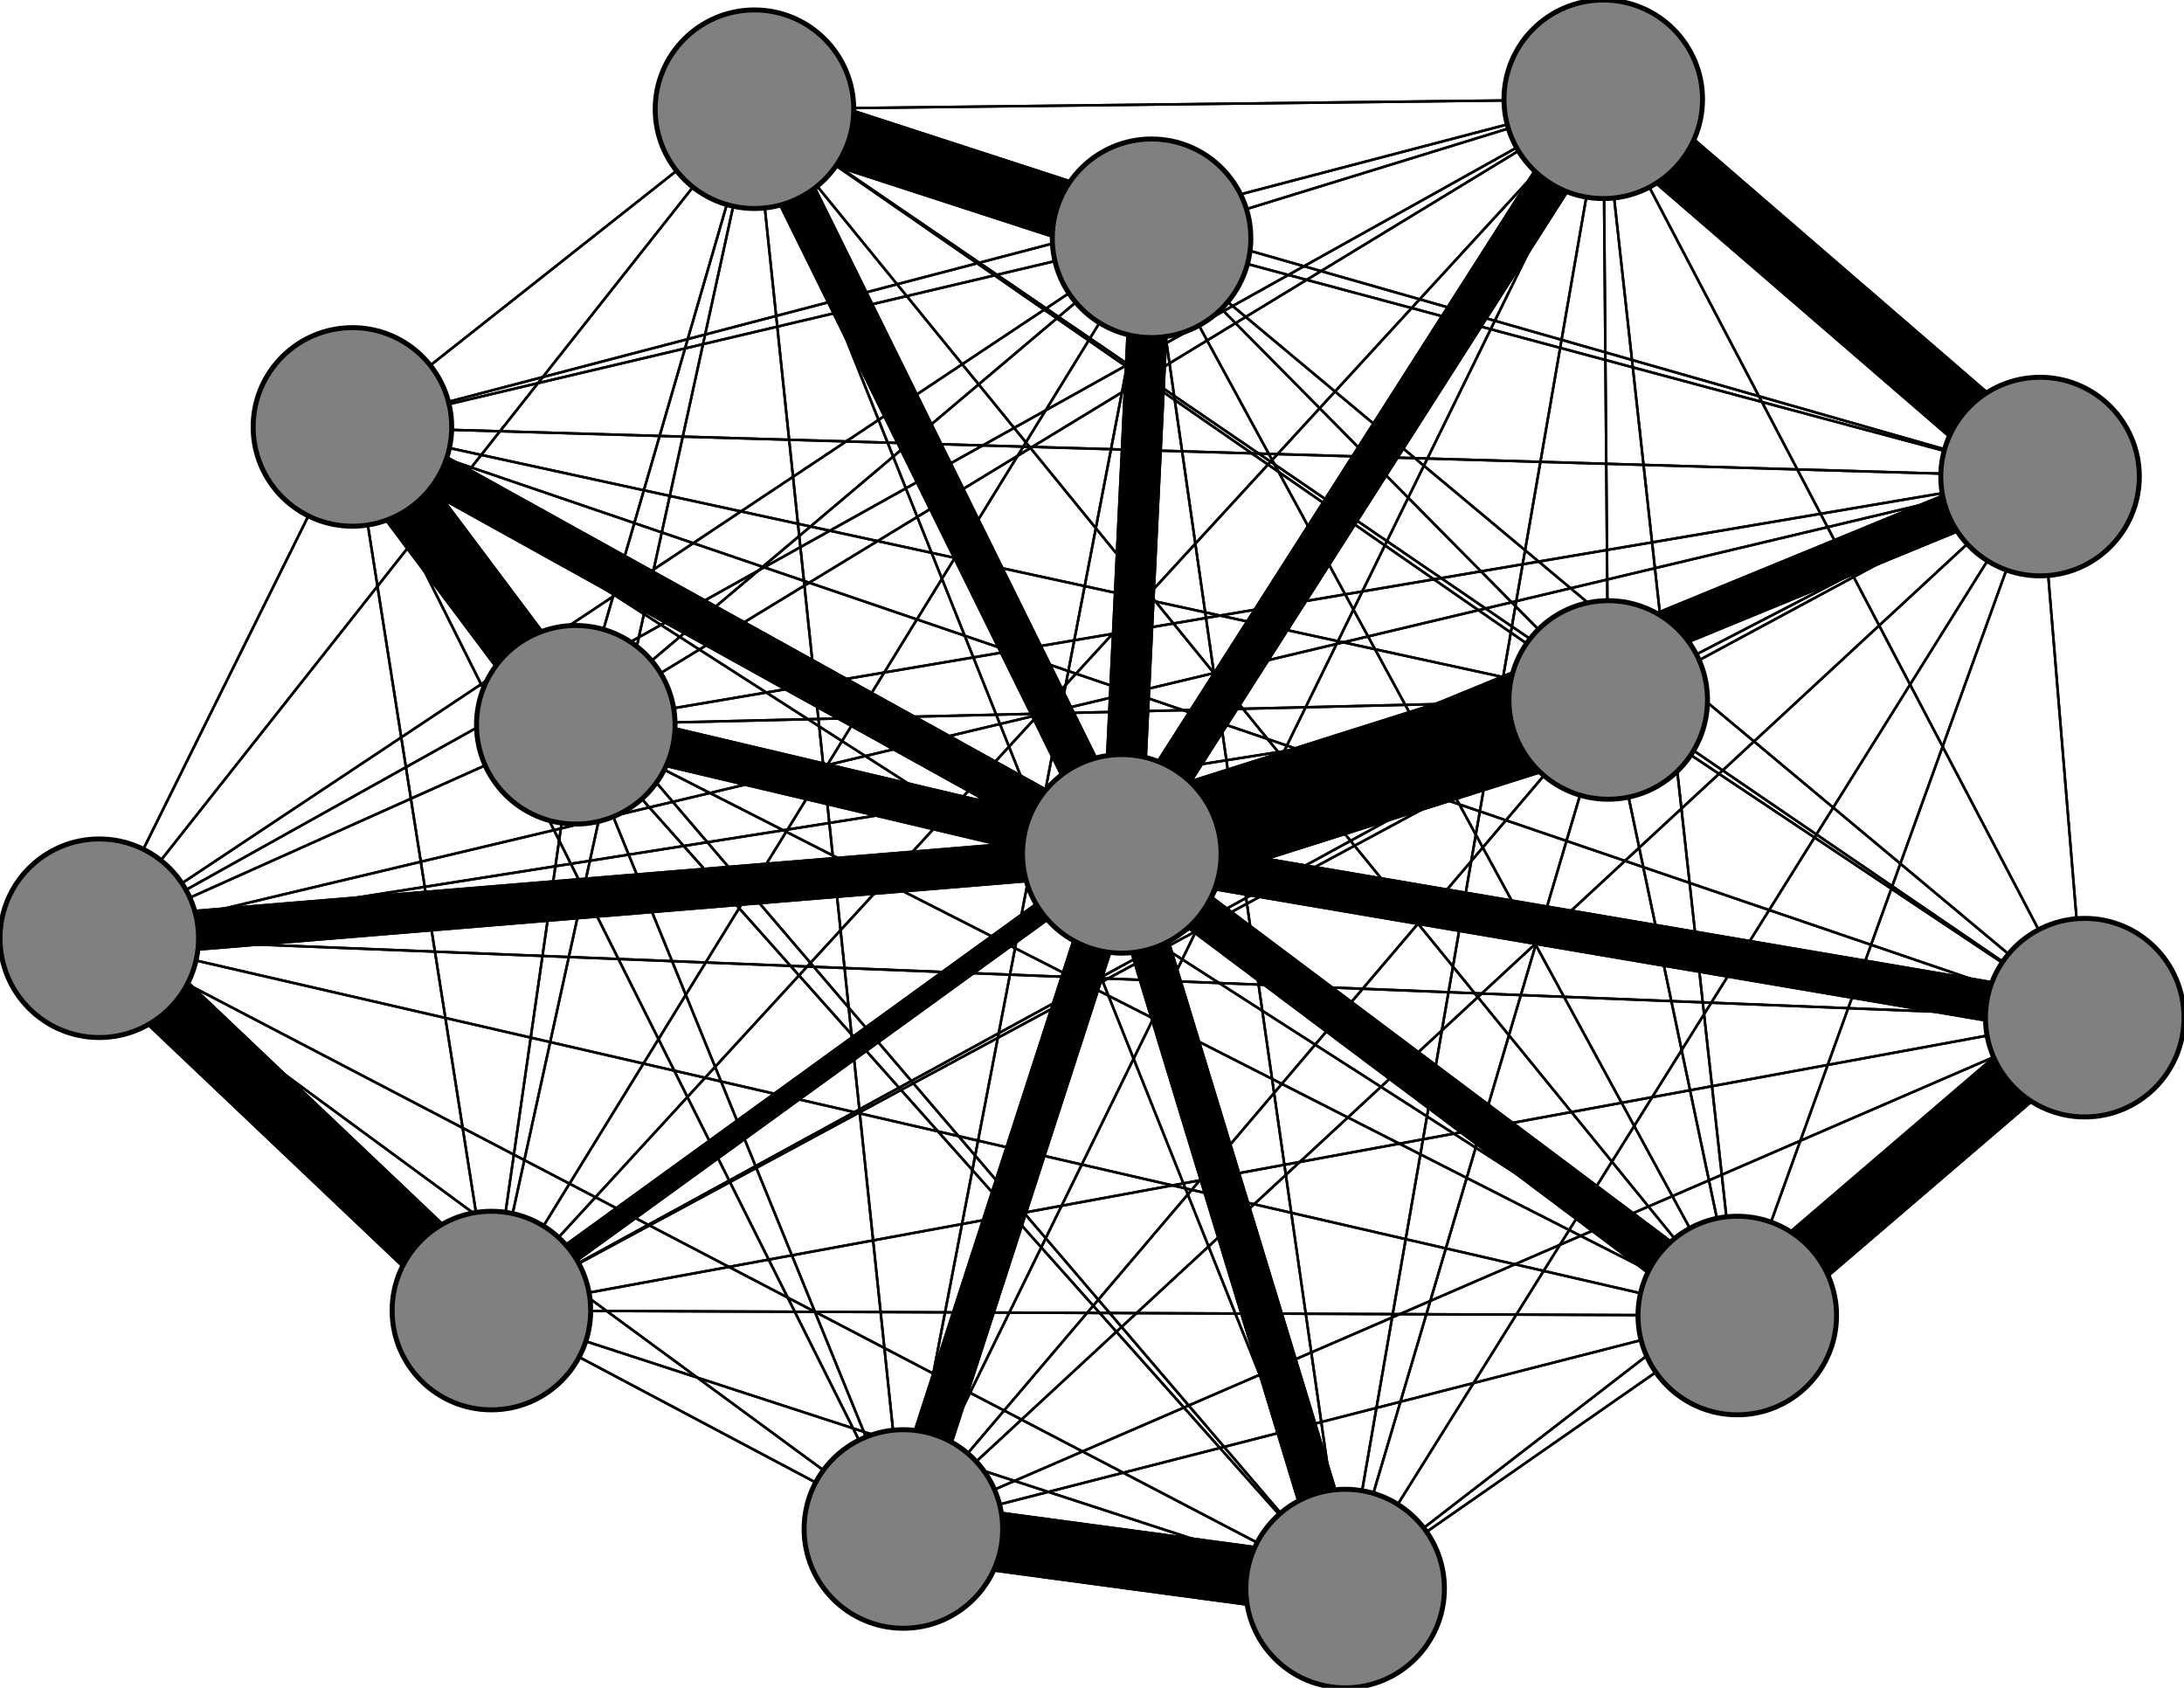 <svg width="440" height="340" xmlns="http://www.w3.org/2000/svg">
<path stroke-width="8.3" stroke="black" d="M 226 172 20 189"/>
<path stroke-width="0.5" stroke="black" d="M 152 22 323 20"/>
<path stroke-width="8.3" stroke="black" d="M 350 265 226 172"/>
<path stroke-width="0.5" stroke="black" d="M 350 265 20 189"/>
<path stroke-width="0.5" stroke="black" d="M 350 265 324 141"/>
<path stroke-width="0.5" stroke="black" d="M 350 265 411 96"/>
<path stroke-width="0.5" stroke="black" d="M 350 265 271 320"/>
<path stroke-width="0.5" stroke="black" d="M 350 265 71 86"/>
<path stroke-width="12.2" stroke="black" d="M 350 265 420 205"/>
<path stroke-width="0.5" stroke="black" d="M 152 22 99 264"/>
<path stroke-width="0.5" stroke="black" d="M 350 265 232 48"/>
<path stroke-width="0.5" stroke="black" d="M 350 265 116 146"/>
<path stroke-width="0.5" stroke="black" d="M 350 265 182 308"/>
<path stroke-width="0.5" stroke="black" d="M 350 265 99 264"/>
<path stroke-width="0.5" stroke="black" d="M 350 265 323 20"/>
<path stroke-width="8.3" stroke="black" d="M 116 146 226 172"/>
<path stroke-width="0.5" stroke="black" d="M 116 146 20 189"/>
<path stroke-width="0.5" stroke="black" d="M 116 146 324 141"/>
<path stroke-width="0.5" stroke="black" d="M 116 146 411 96"/>
<path stroke-width="0.5" stroke="black" d="M 350 265 152 22"/>
<path stroke-width="0.5" stroke="black" d="M 152 22 182 308"/>
<path stroke-width="0.5" stroke="black" d="M 152 22 116 146"/>
<path stroke-width="0.5" stroke="black" d="M 152 22 350 265"/>
<path stroke-width="0.5" stroke="black" d="M 232 48 324 141"/>
<path stroke-width="0.5" stroke="black" d="M 232 48 411 96"/>
<path stroke-width="0.5" stroke="black" d="M 232 48 271 320"/>
<path stroke-width="0.5" stroke="black" d="M 232 48 71 86"/>
<path stroke-width="0.5" stroke="black" d="M 232 48 420 205"/>
<path stroke-width="12.2" stroke="black" d="M 232 48 152 22"/>
<path stroke-width="0.5" stroke="black" d="M 232 48 350 265"/>
<path stroke-width="0.5" stroke="black" d="M 232 48 116 146"/>
<path stroke-width="0.5" stroke="black" d="M 232 48 182 308"/>
<path stroke-width="0.5" stroke="black" d="M 232 48 99 264"/>
<path stroke-width="0.5" stroke="black" d="M 232 48 323 20"/>
<path stroke-width="8.3" stroke="black" d="M 152 22 226 172"/>
<path stroke-width="0.5" stroke="black" d="M 152 22 20 189"/>
<path stroke-width="0.5" stroke="black" d="M 152 22 324 141"/>
<path stroke-width="0.5" stroke="black" d="M 152 22 411 96"/>
<path stroke-width="0.5" stroke="black" d="M 152 22 271 320"/>
<path stroke-width="0.5" stroke="black" d="M 152 22 71 86"/>
<path stroke-width="0.5" stroke="black" d="M 152 22 420 205"/>
<path stroke-width="12.2" stroke="black" d="M 152 22 232 48"/>
<path stroke-width="0.5" stroke="black" d="M 116 146 271 320"/>
<path stroke-width="12.2" stroke="black" d="M 116 146 71 86"/>
<path stroke-width="0.5" stroke="black" d="M 116 146 420 205"/>
<path stroke-width="0.5" stroke="black" d="M 116 146 232 48"/>
<path stroke-width="0.5" stroke="black" d="M 99 264 71 86"/>
<path stroke-width="0.5" stroke="black" d="M 99 264 420 205"/>
<path stroke-width="0.5" stroke="black" d="M 99 264 232 48"/>
<path stroke-width="0.5" stroke="black" d="M 99 264 152 22"/>
<path stroke-width="0.5" stroke="black" d="M 99 264 350 265"/>
<path stroke-width="0.5" stroke="black" d="M 99 264 116 146"/>
<path stroke-width="0.5" stroke="black" d="M 99 264 182 308"/>
<path stroke-width="0.5" stroke="black" d="M 99 264 323 20"/>
<path stroke-width="8.3" stroke="black" d="M 323 20 226 172"/>
<path stroke-width="0.5" stroke="black" d="M 323 20 20 189"/>
<path stroke-width="0.5" stroke="black" d="M 323 20 324 141"/>
<path stroke-width="12.2" stroke="black" d="M 323 20 411 96"/>
<path stroke-width="0.5" stroke="black" d="M 323 20 271 320"/>
<path stroke-width="0.5" stroke="black" d="M 323 20 71 86"/>
<path stroke-width="0.5" stroke="black" d="M 323 20 420 205"/>
<path stroke-width="0.5" stroke="black" d="M 323 20 232 48"/>
<path stroke-width="0.5" stroke="black" d="M 323 20 152 22"/>
<path stroke-width="0.5" stroke="black" d="M 323 20 350 265"/>
<path stroke-width="0.5" stroke="black" d="M 323 20 116 146"/>
<path stroke-width="0.5" stroke="black" d="M 99 264 271 320"/>
<path stroke-width="0.5" stroke="black" d="M 232 48 20 189"/>
<path stroke-width="0.5" stroke="black" d="M 99 264 411 96"/>
<path stroke-width="12.2" stroke="black" d="M 99 264 20 189"/>
<path stroke-width="0.5" stroke="black" d="M 116 146 152 22"/>
<path stroke-width="0.5" stroke="black" d="M 116 146 350 265"/>
<path stroke-width="0.5" stroke="black" d="M 116 146 182 308"/>
<path stroke-width="0.5" stroke="black" d="M 116 146 99 264"/>
<path stroke-width="0.5" stroke="black" d="M 116 146 323 20"/>
<path stroke-width="8.3" stroke="black" d="M 182 308 226 172"/>
<path stroke-width="0.5" stroke="black" d="M 182 308 20 189"/>
<path stroke-width="0.5" stroke="black" d="M 182 308 324 141"/>
<path stroke-width="0.5" stroke="black" d="M 182 308 411 96"/>
<path stroke-width="12.2" stroke="black" d="M 182 308 271 320"/>
<path stroke-width="0.5" stroke="black" d="M 182 308 71 86"/>
<path stroke-width="0.5" stroke="black" d="M 182 308 420 205"/>
<path stroke-width="0.5" stroke="black" d="M 182 308 232 48"/>
<path stroke-width="0.5" stroke="black" d="M 182 308 152 22"/>
<path stroke-width="0.5" stroke="black" d="M 182 308 350 265"/>
<path stroke-width="0.5" stroke="black" d="M 182 308 116 146"/>
<path stroke-width="0.5" stroke="black" d="M 182 308 99 264"/>
<path stroke-width="0.5" stroke="black" d="M 182 308 323 20"/>
<path stroke-width="4.4" stroke="black" d="M 99 264 226 172"/>
<path stroke-width="0.5" stroke="black" d="M 99 264 324 141"/>
<path stroke-width="8.3" stroke="black" d="M 232 48 226 172"/>
<path stroke-width="0.5" stroke="black" d="M 420 205 323 20"/>
<path stroke-width="0.5" stroke="black" d="M 420 205 99 264"/>
<path stroke-width="12.2" stroke="black" d="M 20 189 99 264"/>
<path stroke-width="0.5" stroke="black" d="M 20 189 323 20"/>
<path stroke-width="20.0" stroke="black" d="M 324 141 226 172"/>
<path stroke-width="0.5" stroke="black" d="M 324 141 20 189"/>
<path stroke-width="0.5" stroke="black" d="M 324 141 411 96"/>
<path stroke-width="0.5" stroke="black" d="M 324 141 271 320"/>
<path stroke-width="0.5" stroke="black" d="M 324 141 71 86"/>
<path stroke-width="0.5" stroke="black" d="M 324 141 420 205"/>
<path stroke-width="0.5" stroke="black" d="M 324 141 232 48"/>
<path stroke-width="0.5" stroke="black" d="M 324 141 152 22"/>
<path stroke-width="0.5" stroke="black" d="M 324 141 350 265"/>
<path stroke-width="0.5" stroke="black" d="M 324 141 116 146"/>
<path stroke-width="0.5" stroke="black" d="M 324 141 182 308"/>
<path stroke-width="0.5" stroke="black" d="M 324 141 99 264"/>
<path stroke-width="0.5" stroke="black" d="M 324 141 323 20"/>
<path stroke-width="8.3" stroke="black" d="M 411 96 226 172"/>
<path stroke-width="0.5" stroke="black" d="M 411 96 20 189"/>
<path stroke-width="0.5" stroke="black" d="M 411 96 324 141"/>
<path stroke-width="0.5" stroke="black" d="M 411 96 271 320"/>
<path stroke-width="0.5" stroke="black" d="M 20 189 182 308"/>
<path stroke-width="0.5" stroke="black" d="M 411 96 71 86"/>
<path stroke-width="0.5" stroke="black" d="M 20 189 116 146"/>
<path stroke-width="0.5" stroke="black" d="M 20 189 152 22"/>
<path stroke-width="20.0" stroke="black" d="M 226 172 324 141"/>
<path stroke-width="8.3" stroke="black" d="M 226 172 411 96"/>
<path stroke-width="8.3" stroke="black" d="M 226 172 271 320"/>
<path stroke-width="8.3" stroke="black" d="M 226 172 71 86"/>
<path stroke-width="8.3" stroke="black" d="M 226 172 420 205"/>
<path stroke-width="8.3" stroke="black" d="M 226 172 232 48"/>
<path stroke-width="8.3" stroke="black" d="M 226 172 152 22"/>
<path stroke-width="8.3" stroke="black" d="M 226 172 350 265"/>
<path stroke-width="8.3" stroke="black" d="M 226 172 116 146"/>
<path stroke-width="8.3" stroke="black" d="M 226 172 182 308"/>
<path stroke-width="4.4" stroke="black" d="M 226 172 99 264"/>
<path stroke-width="8.3" stroke="black" d="M 226 172 323 20"/>
<path stroke-width="8.3" stroke="black" d="M 20 189 226 172"/>
<path stroke-width="0.5" stroke="black" d="M 20 189 324 141"/>
<path stroke-width="0.5" stroke="black" d="M 20 189 411 96"/>
<path stroke-width="0.5" stroke="black" d="M 20 189 271 320"/>
<path stroke-width="0.5" stroke="black" d="M 20 189 71 86"/>
<path stroke-width="0.5" stroke="black" d="M 20 189 420 205"/>
<path stroke-width="0.5" stroke="black" d="M 20 189 232 48"/>
<path stroke-width="0.5" stroke="black" d="M 20 189 350 265"/>
<path stroke-width="0.5" stroke="black" d="M 323 20 182 308"/>
<path stroke-width="0.5" stroke="black" d="M 411 96 420 205"/>
<path stroke-width="0.5" stroke="black" d="M 411 96 152 22"/>
<path stroke-width="0.5" stroke="black" d="M 71 86 420 205"/>
<path stroke-width="0.5" stroke="black" d="M 71 86 232 48"/>
<path stroke-width="0.5" stroke="black" d="M 71 86 152 22"/>
<path stroke-width="0.5" stroke="black" d="M 71 86 350 265"/>
<path stroke-width="12.2" stroke="black" d="M 71 86 116 146"/>
<path stroke-width="0.5" stroke="black" d="M 71 86 182 308"/>
<path stroke-width="0.5" stroke="black" d="M 71 86 99 264"/>
<path stroke-width="0.5" stroke="black" d="M 71 86 323 20"/>
<path stroke-width="8.3" stroke="black" d="M 420 205 226 172"/>
<path stroke-width="0.5" stroke="black" d="M 420 205 20 189"/>
<path stroke-width="0.5" stroke="black" d="M 420 205 324 141"/>
<path stroke-width="0.5" stroke="black" d="M 420 205 411 96"/>
<path stroke-width="0.5" stroke="black" d="M 420 205 271 320"/>
<path stroke-width="0.5" stroke="black" d="M 420 205 71 86"/>
<path stroke-width="0.5" stroke="black" d="M 420 205 232 48"/>
<path stroke-width="0.5" stroke="black" d="M 420 205 152 22"/>
<path stroke-width="12.2" stroke="black" d="M 420 205 350 265"/>
<path stroke-width="0.5" stroke="black" d="M 420 205 116 146"/>
<path stroke-width="0.5" stroke="black" d="M 420 205 182 308"/>
<path stroke-width="0.5" stroke="black" d="M 71 86 271 320"/>
<path stroke-width="0.5" stroke="black" d="M 411 96 232 48"/>
<path stroke-width="0.5" stroke="black" d="M 71 86 411 96"/>
<path stroke-width="0.5" stroke="black" d="M 71 86 20 189"/>
<path stroke-width="0.5" stroke="black" d="M 411 96 350 265"/>
<path stroke-width="0.5" stroke="black" d="M 411 96 116 146"/>
<path stroke-width="0.5" stroke="black" d="M 411 96 182 308"/>
<path stroke-width="0.5" stroke="black" d="M 411 96 99 264"/>
<path stroke-width="12.2" stroke="black" d="M 411 96 323 20"/>
<path stroke-width="8.3" stroke="black" d="M 271 320 226 172"/>
<path stroke-width="0.5" stroke="black" d="M 271 320 20 189"/>
<path stroke-width="0.5" stroke="black" d="M 271 320 324 141"/>
<path stroke-width="0.5" stroke="black" d="M 271 320 411 96"/>
<path stroke-width="0.5" stroke="black" d="M 271 320 71 86"/>
<path stroke-width="0.5" stroke="black" d="M 271 320 420 205"/>
<path stroke-width="0.5" stroke="black" d="M 271 320 232 48"/>
<path stroke-width="0.5" stroke="black" d="M 271 320 152 22"/>
<path stroke-width="0.5" stroke="black" d="M 271 320 350 265"/>
<path stroke-width="0.5" stroke="black" d="M 271 320 116 146"/>
<path stroke-width="12.2" stroke="black" d="M 271 320 182 308"/>
<path stroke-width="0.5" stroke="black" d="M 271 320 99 264"/>
<path stroke-width="0.5" stroke="black" d="M 271 320 323 20"/>
<path stroke-width="8.3" stroke="black" d="M 71 86 226 172"/>
<path stroke-width="0.5" stroke="black" d="M 71 86 324 141"/>
<path stroke-width="0.5" stroke="black" d="M 323 20 99 264"/>
<circle cx="226" cy="172" r="20.0" style="fill:gray;stroke:black;stroke-width:1.0"/>
<circle cx="20" cy="189" r="20.0" style="fill:gray;stroke:black;stroke-width:1.0"/>
<circle cx="324" cy="141" r="20.0" style="fill:gray;stroke:black;stroke-width:1.0"/>
<circle cx="411" cy="96" r="20.0" style="fill:gray;stroke:black;stroke-width:1.0"/>
<circle cx="271" cy="320" r="20.0" style="fill:gray;stroke:black;stroke-width:1.0"/>
<circle cx="71" cy="86" r="20.0" style="fill:gray;stroke:black;stroke-width:1.0"/>
<circle cx="420" cy="205" r="20.0" style="fill:gray;stroke:black;stroke-width:1.0"/>
<circle cx="232" cy="48" r="20.0" style="fill:gray;stroke:black;stroke-width:1.0"/>
<circle cx="152" cy="22" r="20.0" style="fill:gray;stroke:black;stroke-width:1.0"/>
<circle cx="350" cy="265" r="20.0" style="fill:gray;stroke:black;stroke-width:1.0"/>
<circle cx="116" cy="146" r="20.0" style="fill:gray;stroke:black;stroke-width:1.0"/>
<circle cx="182" cy="308" r="20.0" style="fill:gray;stroke:black;stroke-width:1.0"/>
<circle cx="99" cy="264" r="20.0" style="fill:gray;stroke:black;stroke-width:1.0"/>
<circle cx="323" cy="20" r="20.0" style="fill:gray;stroke:black;stroke-width:1.0"/>
</svg>
